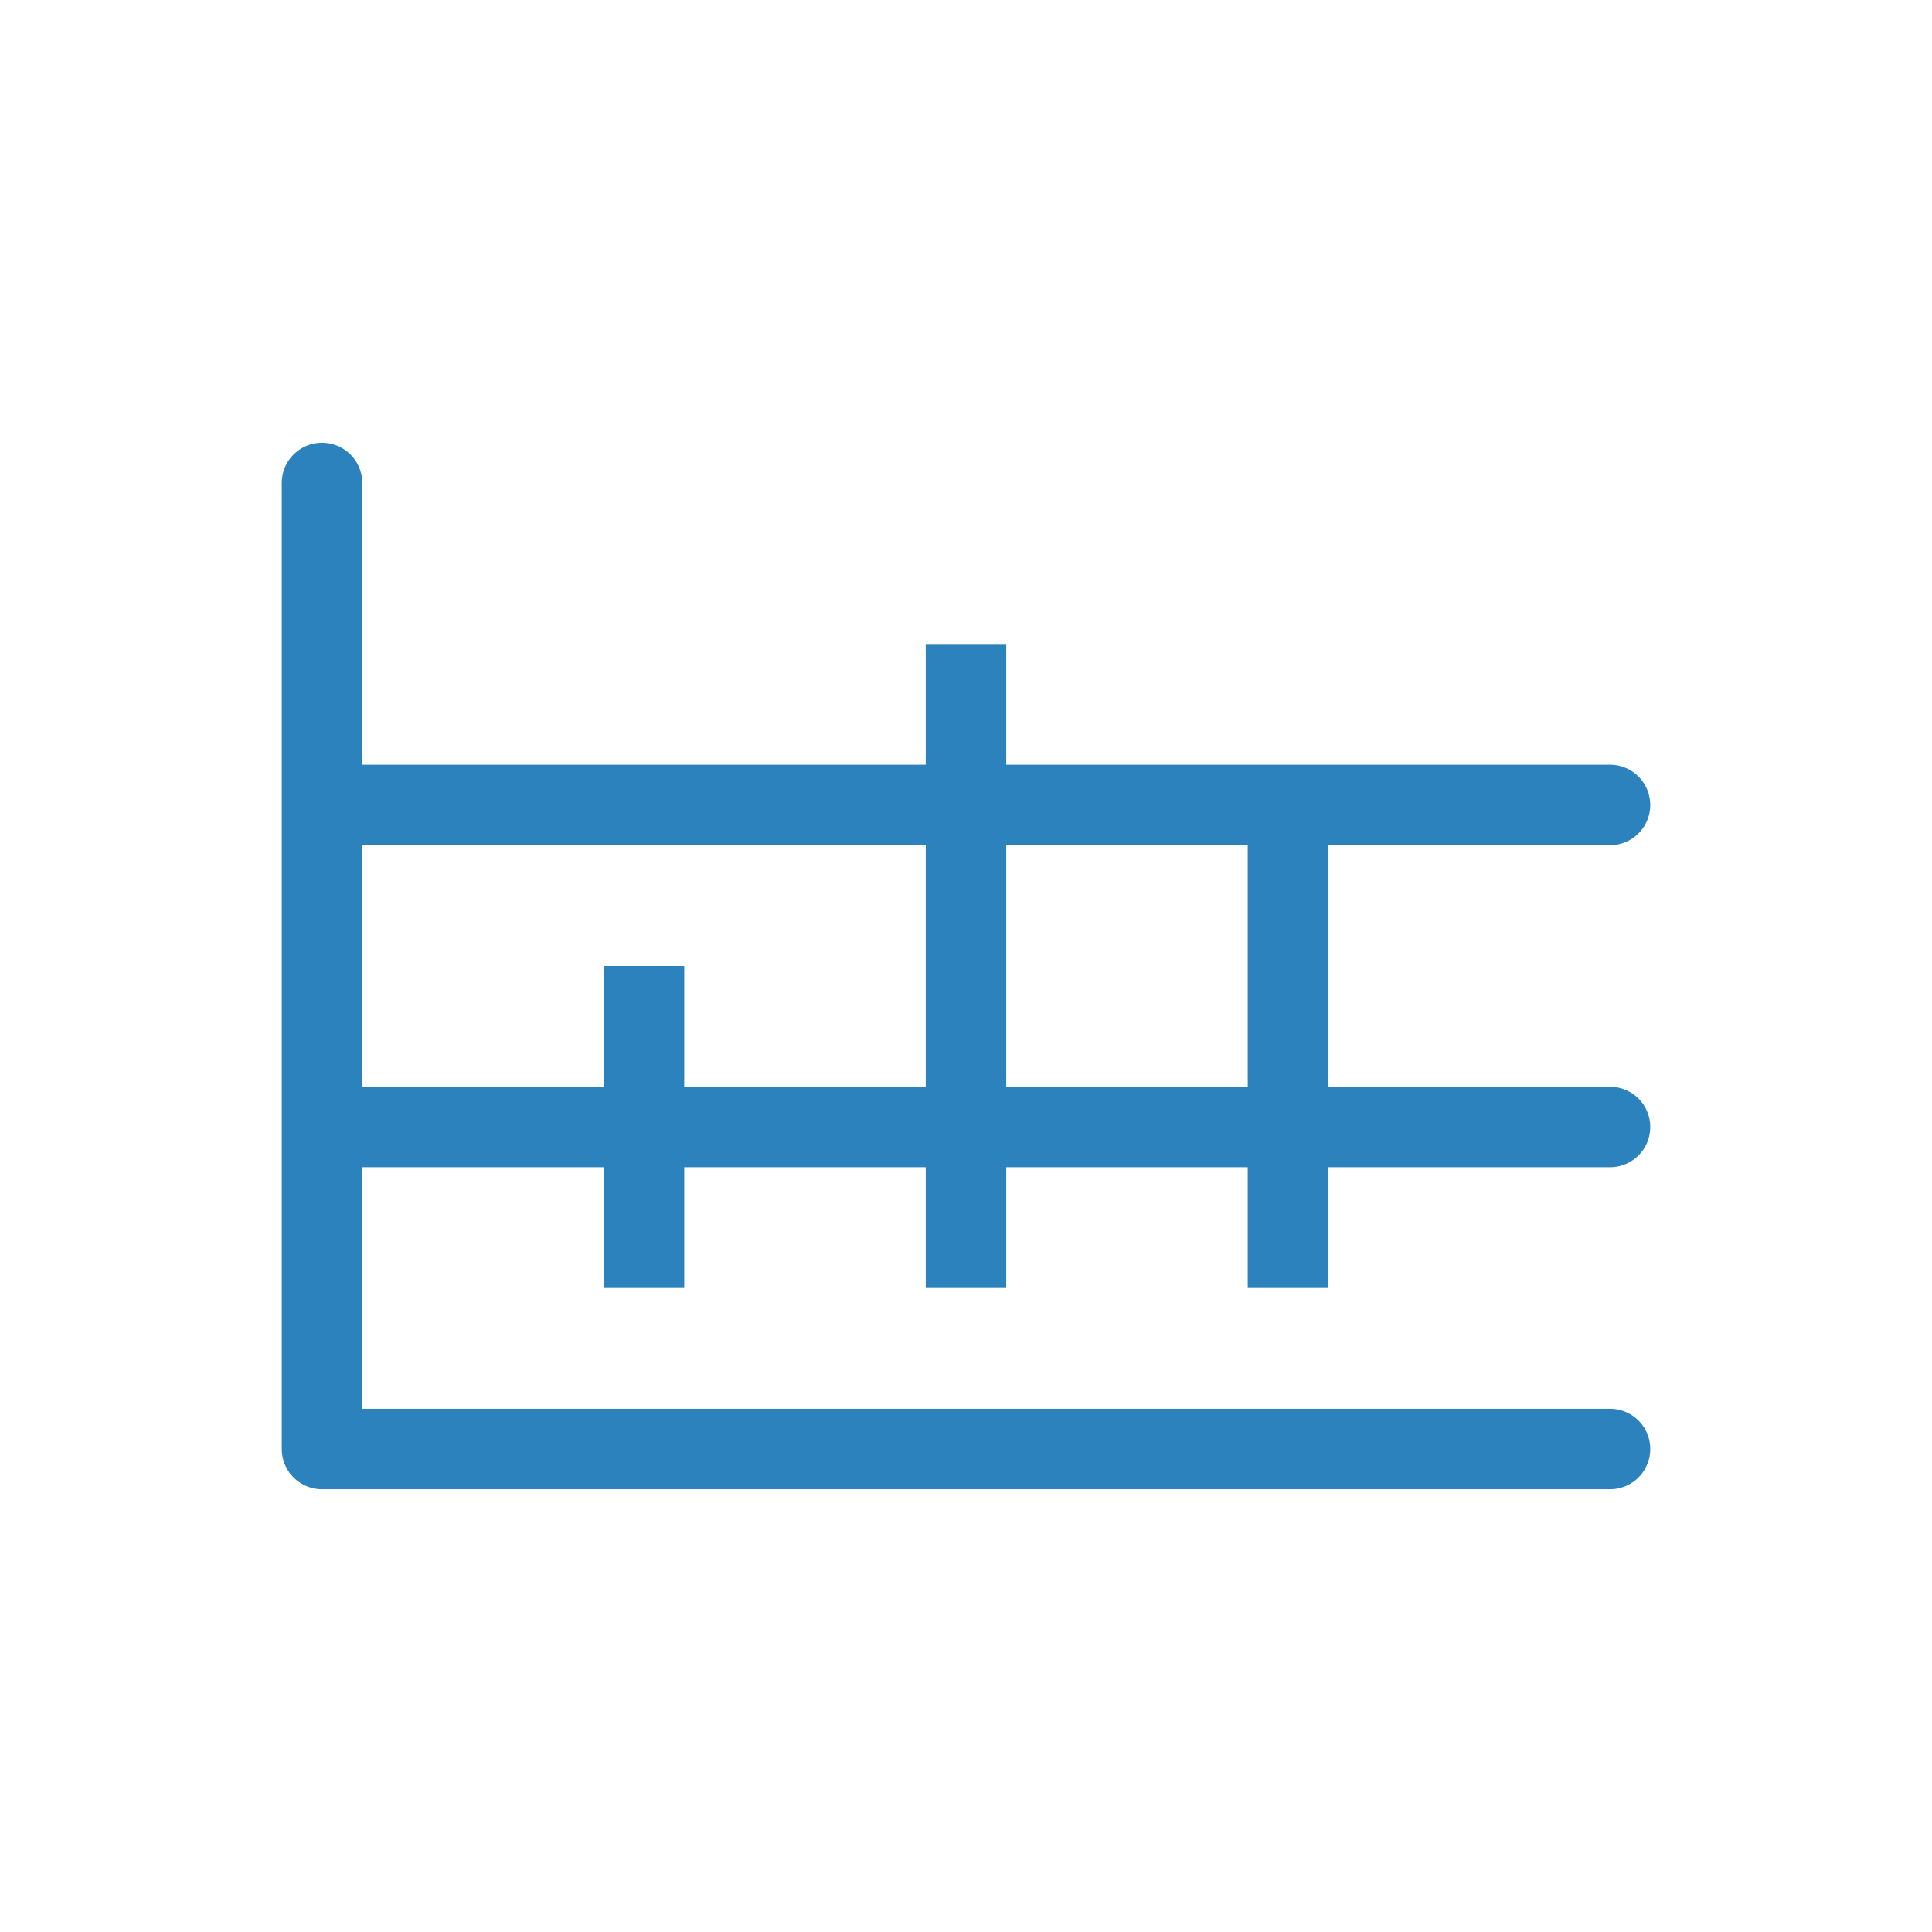 <svg width="48" height="48" viewBox="0 0 48 48" fill="none" xmlns="http://www.w3.org/2000/svg">
  <path d="M8 36h32M8 12v24M8 28h32M8 20h32" stroke="#2B82BC" stroke-width="2" stroke-linecap="round"/>
  <path d="M16 32v-8M24 32V16M32 32v-12" stroke="#2B82BC" stroke-width="2"/>
</svg> 